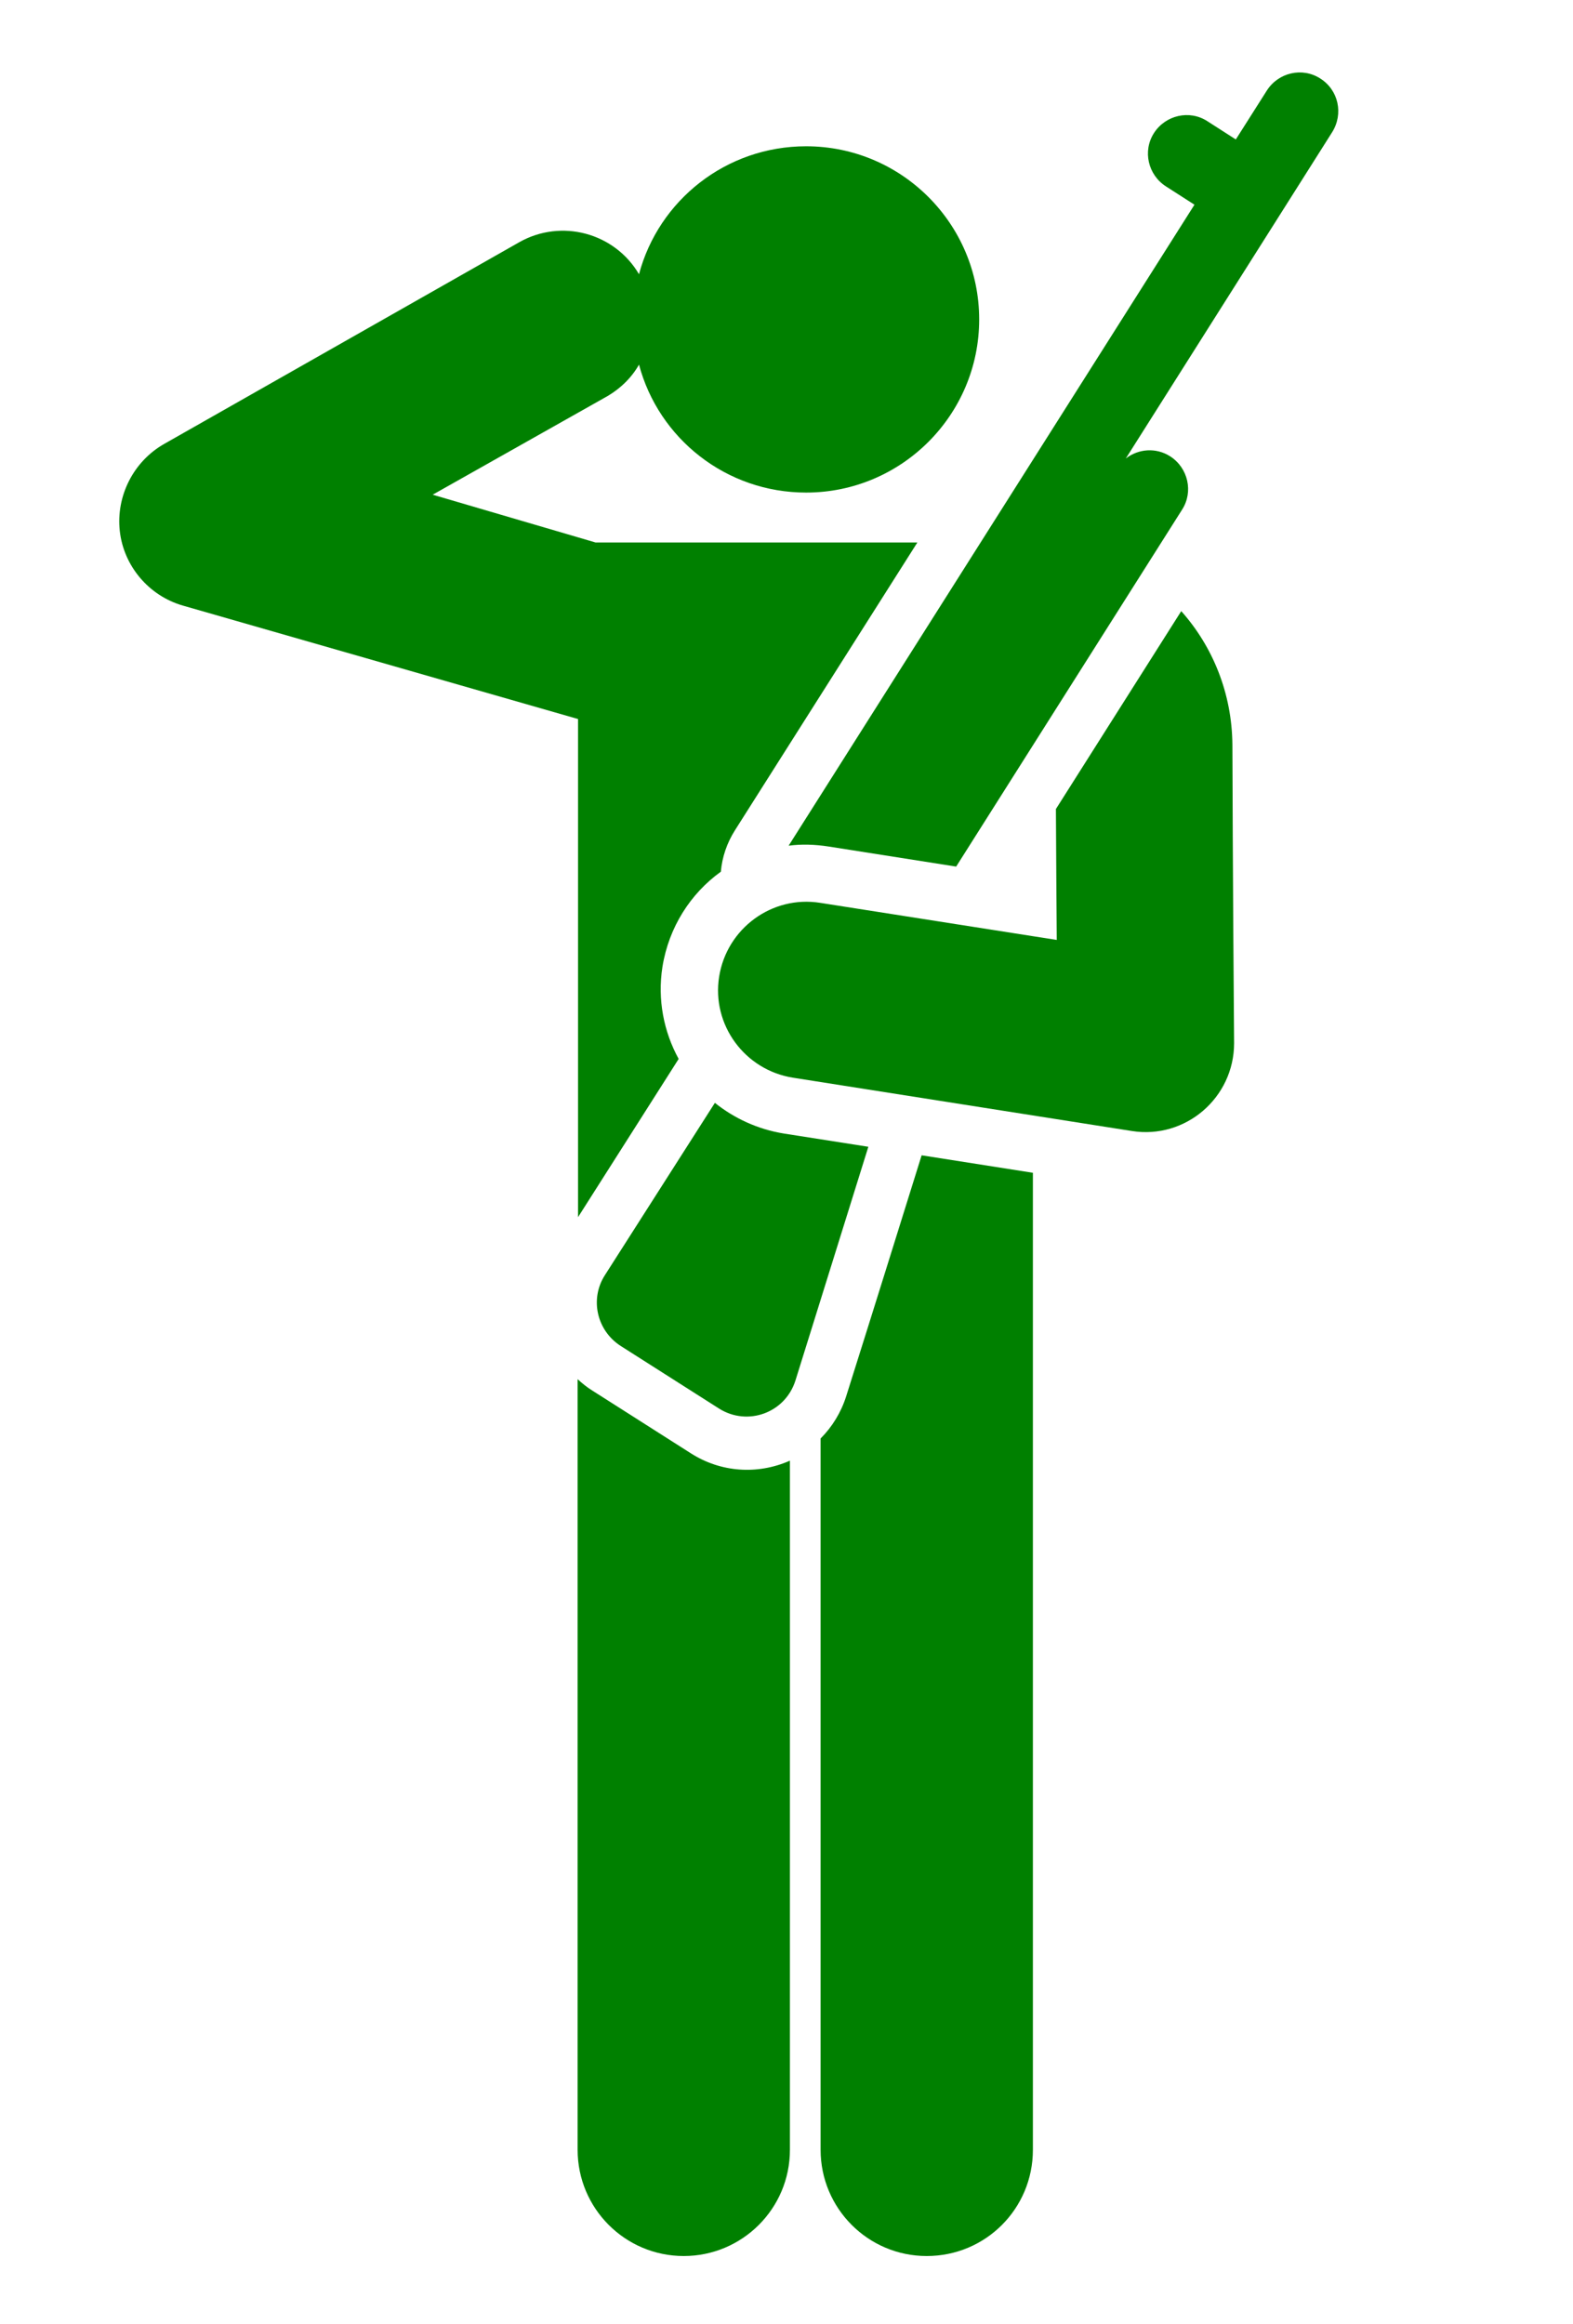 <?xml version="1.0" encoding="utf-8"?>
<!-- Generator: Adobe Illustrator 25.2.0, SVG Export Plug-In . SVG Version: 6.00 Build 0)  -->
<svg version="1.1" id="Layer_1" xmlns="http://www.w3.org/2000/svg" xmlns:xlink="http://www.w3.org/1999/xlink" x="0px" y="0px"
	 viewBox="0 0 369 545" style="enable-background:new 0 0 369 545;" xml:space="preserve">
<style type="text/css">
	.st0{fill:#008000;}
</style>
<path class="st0" d="M162.1,340.8L139,326.1c-1.3-0.8-2.4-1.7-3.5-2.7v180.7c0,13.7,11.1,24.9,24.9,24.9c13.7,0,24.9-11.1,24.9-24.9
	V342.5C177.6,345.9,169,345.2,162.1,340.8L162.1,340.8z"/>
<path class="st0" d="M216.2,270.9c-7.6,24.3-10,32.1-17.7,56.5c-1.2,3.8-3.3,7.2-6,9.9v166.8c0,13.7,11.1,24.9,24.9,24.9
	s24.9-11.1,24.9-24.9V275L216.2,270.9L216.2,270.9z"/>
<path class="st0" d="M149.9,85.5c4.6,17.3,20.4,30,39.2,30c22.4,0,40.6-18.2,40.6-40.6s-18.2-40.6-40.6-40.6
	c-18.8,0-34.6,12.7-39.2,30c-5.7-9.7-18.2-13.1-28.1-7.5l-83.3,47.3c-7.2,4.1-11.3,12.2-10.4,20.4s6.8,15.2,14.8,17.5l92.7,26.6
	v116.8l23.6-37.1c-3.5-6.4-5-13.9-3.8-21.6c1.5-9.3,6.6-17.2,13.7-22.3c0.3-3.4,1.4-6.7,3.3-9.7c4.9-7.7,38.4-60.6,42.8-67.5h-75.5
	L101.5,116l40.8-23C145.6,91.1,148.2,88.5,149.9,85.5L149.9,85.5z"/>
<path class="st0" d="M183.9,265.8c-6.2-1-11.7-3.6-16.2-7.2L141.9,299c-3.6,5.6-1.9,13,3.7,16.6l23.1,14.7c6.7,4.2,15.5,1,17.9-6.6
	l17.1-54.8L183.9,265.8L183.9,265.8z"/>
<path class="st0" d="M309.7,18.4c-4.2-2.7-9.8-1.4-12.5,2.8l-7.3,11.5l-6.7-4.3c-4.2-2.7-9.8-1.4-12.5,2.8s-1.4,9.8,2.8,12.5
	l6.7,4.3L185,198.3c3-0.4,6.2-0.3,9.4,0.2l29.9,4.7l0,0l53-83.7c2.7-4.2,1.4-9.8-2.8-12.5c-3.3-2.1-7.4-1.8-10.4,0.5L312.5,31
	C315.2,26.7,314,21.1,309.7,18.4L309.7,18.4z"/>
<path class="st0" d="M289.1,174.6c-0.1-12-4.6-23-12-31.3l-29.4,46.4l0.1,17.2l0.1,13.5l-55.5-8.7c-11.3-1.8-21.9,6-23.7,17.3
	s6,21.9,17.3,23.7l79.5,12.5c12.6,2,24-7.8,24-20.6C289.2,206.8,289.1,176.3,289.1,174.6L289.1,174.6z"/>
</svg>
